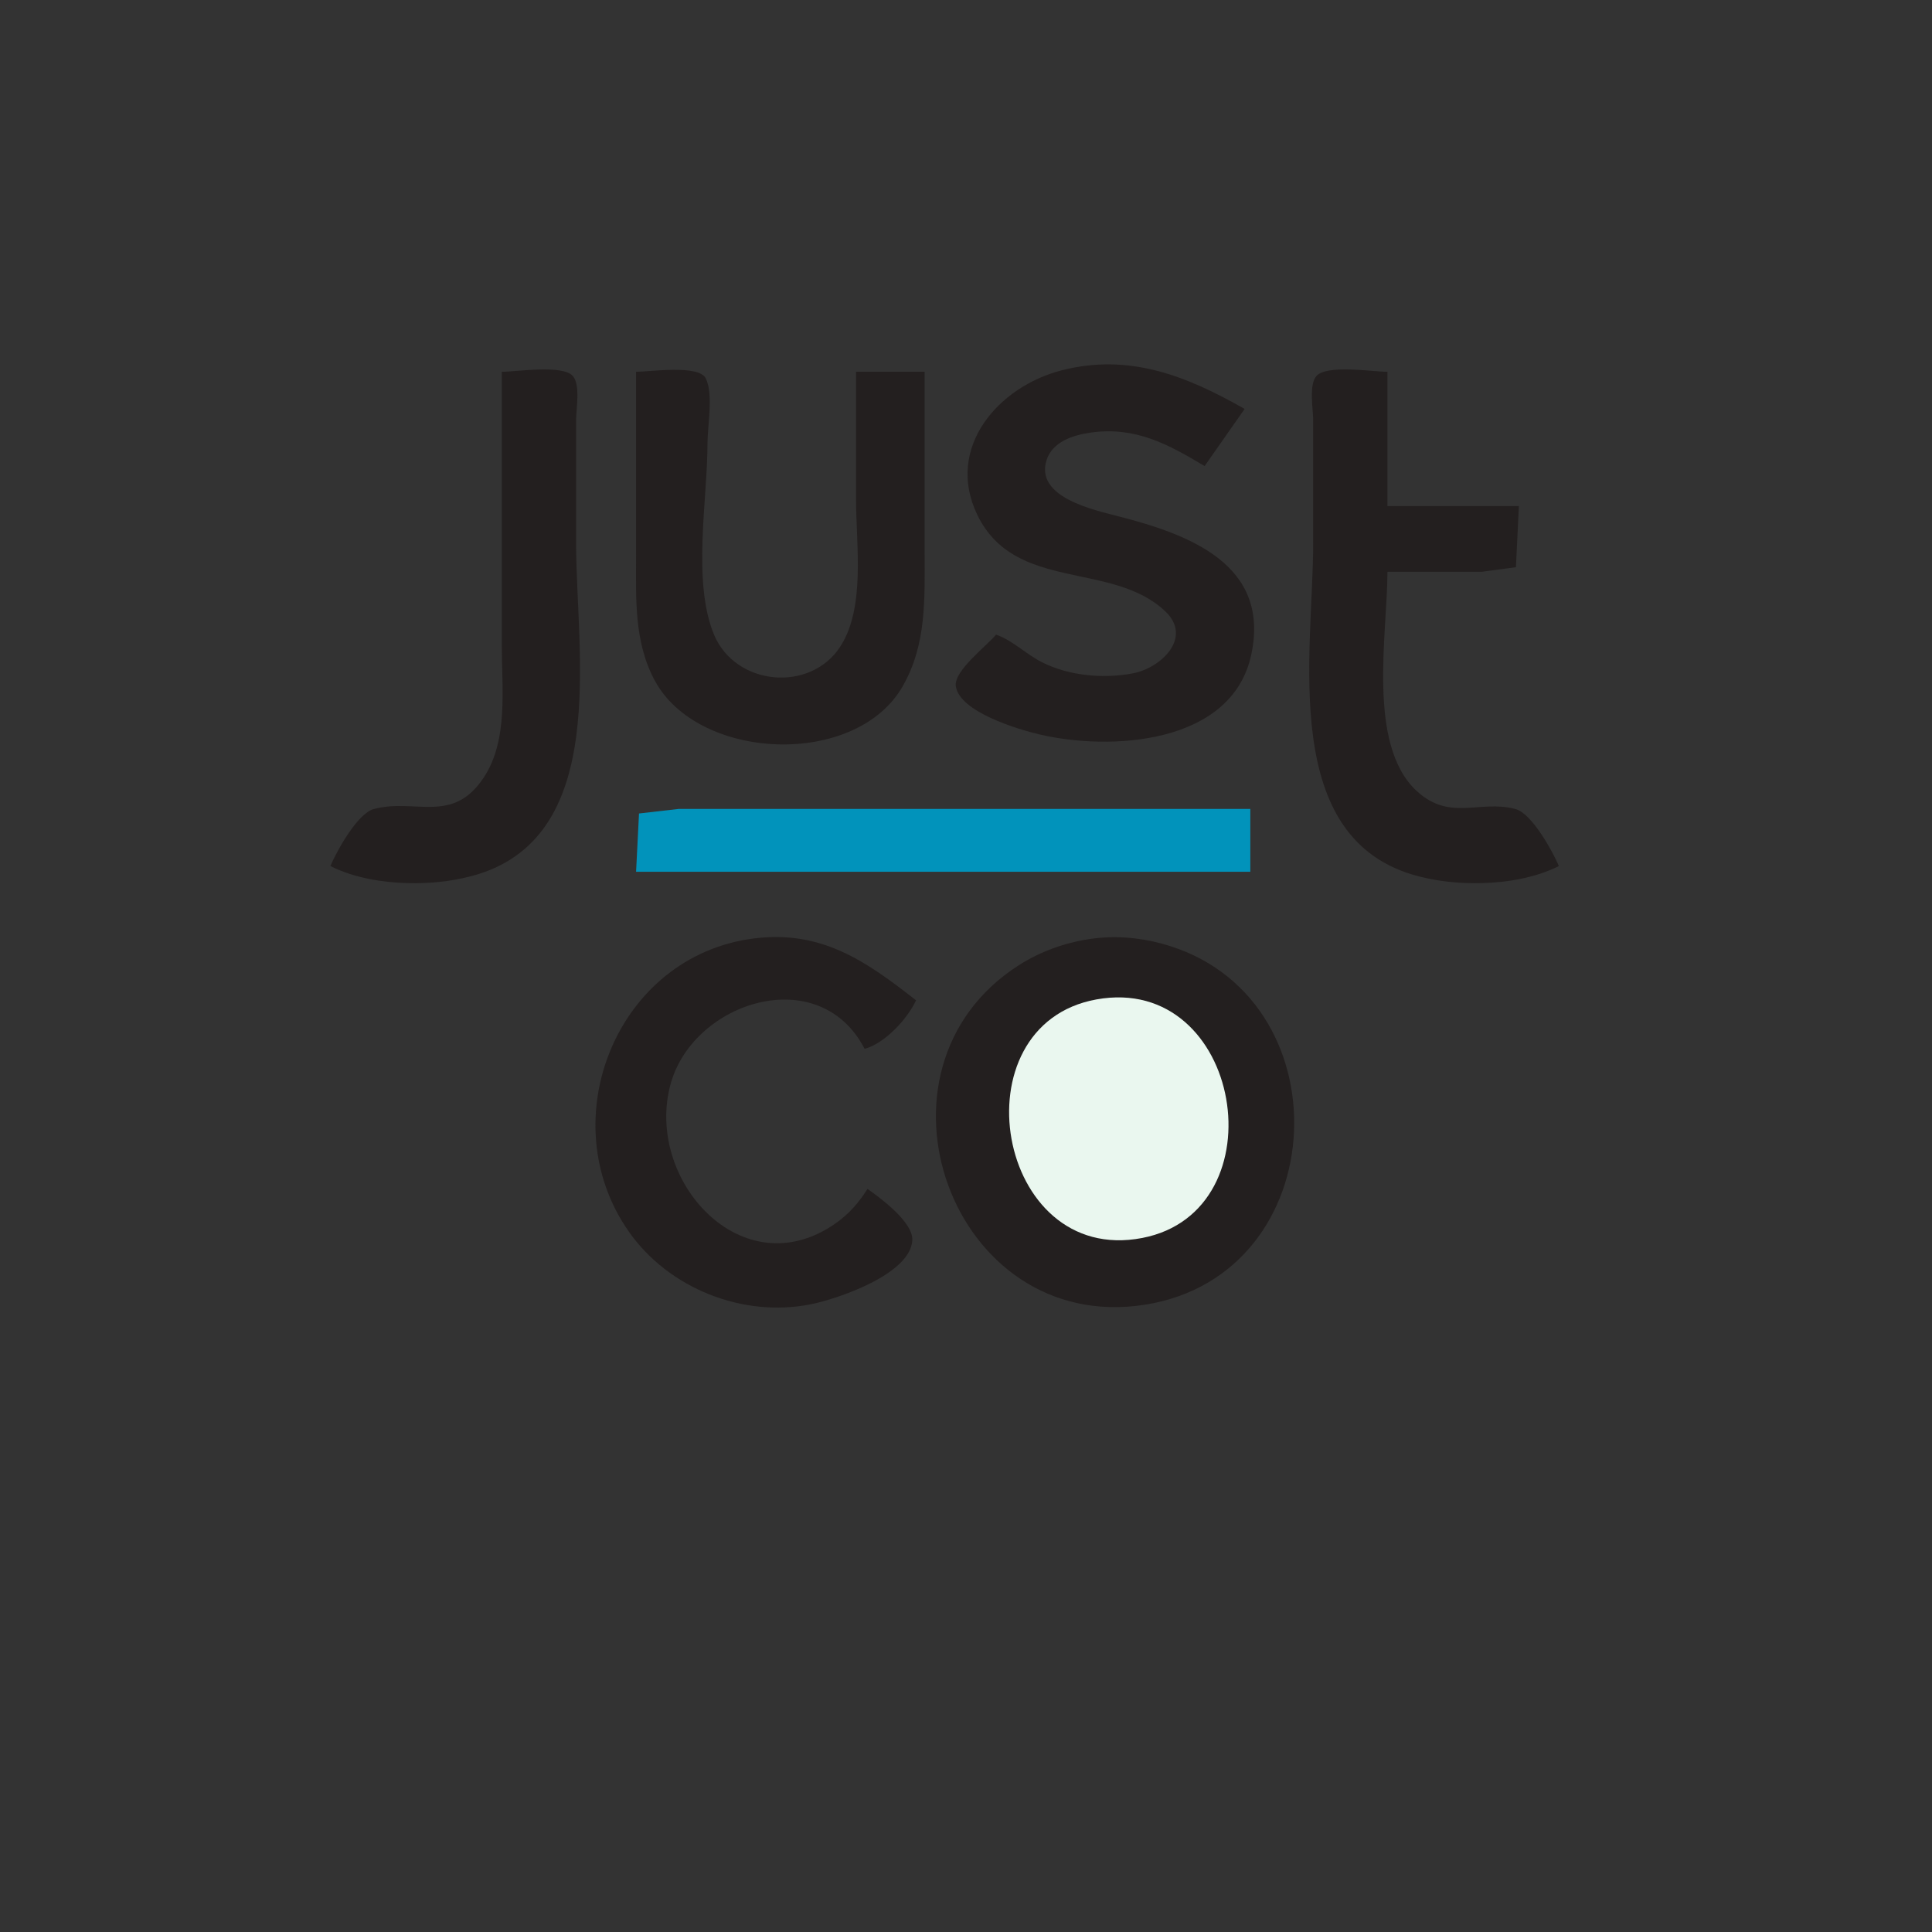 <?xml version="1.0" encoding="UTF-8" standalone="no"?>
<svg
   viewBox="0 0 24 24"
   width="24pt"
   height="24pt"
   version="1.1"
   id="svg21052"
   xml:space="preserve"
   xmlns="http://www.w3.org/2000/svg"
   xmlns:svg="http://www.w3.org/2000/svg"><rect x="0" y="0" width="24" height="24" fill="#333333" stroke="none"/><defs
     id="defs21056" /><g
     id="g21403"
     transform="matrix(0.105,0,0,0.105,6.072,20.279)"><g
       id="g21296"
       transform="matrix(0.338,0,0,0.338,-167.828,-138.945)"><g
         id="g21379"
         transform="translate(441.085,-32.185)"><path
           style="fill:#231f1f;stroke:none"
           d="m 265.715,200.555 c -8.743,1.322 -17.251,4.377 -24.714,9.14 -56.993,36.372 -23.653,129.432 43.999,118.866 66.88,-10.446 70.568,-108.995 6,-126.41 -8.217,-2.216 -16.836,-2.874 -25.285,-1.596 z"
           id="path21253"
           transform="translate(7.3910441e-6)" /><path
           style="fill:#231f1f;stroke:none"
           d="m 233,94 c -3.213,3.927 -14.869,12.688 -14.083,18.049 1.328,9.049 21.857,15.119 29.083,16.835 24.99,5.935 67.602,3.599 74.331,-27.884 C 329.076,69.443 300.567,58.947 276,52.622 267.18,50.351 246.626,45.945 250.654,33.004 252.681,26.489 259.881,24.182 266,23.3 281.691,21.038 293.117,27.298 306,35 L 320,15 C 299.871,3.545 279.762,-4.603 256,1.478 233.825,7.153 215.13,28.549 226.403,52 c 13.116,27.285 47.336,16.104 65.913,33.928 9.582,9.194 -1.678,19.752 -11.316,21.605 -10.436,2.007 -22.494,0.91 -32,-3.906 -5.548,-2.812 -10.153,-7.605 -16,-9.627 z"
           id="path21225" /><path
           style="fill:#231f1f;stroke:none"
           d="m 60,2 v 96 c 0,14.88 2.316,32.963 -6.304,45.996 -10.947,16.551 -23.937,7.173 -38.486,11.043 C 9.43,156.576 2.141,169.934 0,175 c 8.116,4.096 17.978,5.747 27.039,5.975 C 34.472,181.161 41.787,180.471 49,178.622 98.355,165.972 86,100.207 86,62 V 19 C 86,15.071 87.544,6.85 84.972,3.603 81.591,-0.665 65.143,2 60,2 Z"
           id="path21229" /><path
           style="fill:#231f1f;stroke:none"
           d="m 107,2 v 64 c 0,14.968 -0.83,30.333 6.492,43.985 15.218,28.373 70.501,30.745 86.874,2.015 C 208.767,97.257 208,81.361 208,65 V 2 h -24 v 45 c 0,15.486 3.328,37.241 -5.395,50.985 C 168.163,114.438 141.785,112.019 134.283,94 126.589,75.521 132,46.745 132,27 132,20.865 134.13,9.873 131.397,4.318 128.972,-0.61 111.851,2 107,2 Z"
           id="path21233" /><path
           style="fill:#231f1f;stroke:none"
           d="m 430,175 c -2.141,-5.066 -9.43,-18.424 -15.21,-19.961 -12.54,-3.336 -22.937,4.473 -34.616,-6.368 C 362.708,132.458 370,93.489 370,72 h 33 L 414.972,70.397 416,49 H 370 V 2 C 364.857,2 348.409,-0.665 345.028,3.603 342.456,6.85 344,15.071 344,19 v 43 c 0,38.21 -12.362,103.97 37,116.622 7.214,1.849 14.553,2.536 21.985,2.353 9.053,-0.224 18.908,-1.884 27.015,-5.975 z"
           id="path21237" /><path
           style="fill:#0193bb;stroke:none"
           d="M 107,177 H 322 V 155 H 161 122 l -13.972,1.603 z"
           id="path21243" /><path
           style="fill:#231f1f;stroke:none"
           d="m 188,288 c -2.951,4.718 -6.43,8.723 -11,11.957 -32.816,23.216 -67.375,-15.291 -57.83,-48.957 8.131,-28.682 52.016,-42.598 67.83,-12 7.137,-2.003 14.916,-10.386 18,-17 -17.482,-13.691 -32.993,-24.583 -56.576,-21.675 -48.113,5.933 -71.344,63.608 -43.963,102.636 13.947,19.88 39.923,30.248 63.824,25.409 9.273,-1.877 34.728,-10.455 35.409,-22.37 0.361,-6.319 -11.125,-14.781 -15.694,-18 z"
           id="path21249" /><path
           style="fill:#155567;stroke:none"
           d="m 267,200 1,1 -1,-1 m 15,0 1,1 -1,-1 m -140,1 1,1 -1,-1 m 146,0 1,1 -1,-1 m -150,1 1,1 -1,-1 m 154,0 1,1 -1,-1 m 3,1 1,1 -1,-1 m -116,1 1,1 -1,-1 m 72,0 1,1 -1,-1 m 49,1 1,1 -1,-1 m 4,2 1,1 -1,-1 m -180,1 1,1 -1,-1 m 117,1 1,1 -1,-1 m 68,1 1,1 -1,-1 m -71,1 1,1 -1,-1 m -120,1 1,1 -1,-1 m 194,0 1,1 -1,-1 m -115,3 1,1 -1,-1 m 36,0 1,1 -1,-1 m -120,1 1,1 -1,-1 m 85,0 1,1 -1,-1 m -86,1 1,1 -1,-1 m -1,1 1,1 -1,-1 m -1,1 1,1 -1,-1 m 92,1 1,1 -1,-1 m 1,1 1,1 -1,-1 m 24,0 1,1 -1,-1 m -80,1 1,1 -1,-1 m 17,0 1,1 z"
           id="path21255" /></g></g><path
       style="fill:#eaf7ef;fill-opacity:1;stroke:none;stroke-width:0.338"
       d="m 71.895,-74.894 c -16.709,3.012 -11.908,31.572 5.412,28.223 16.437,-3.178 11.854,-31.336 -5.412,-28.223 z"
       id="path21257" /></g></svg>
